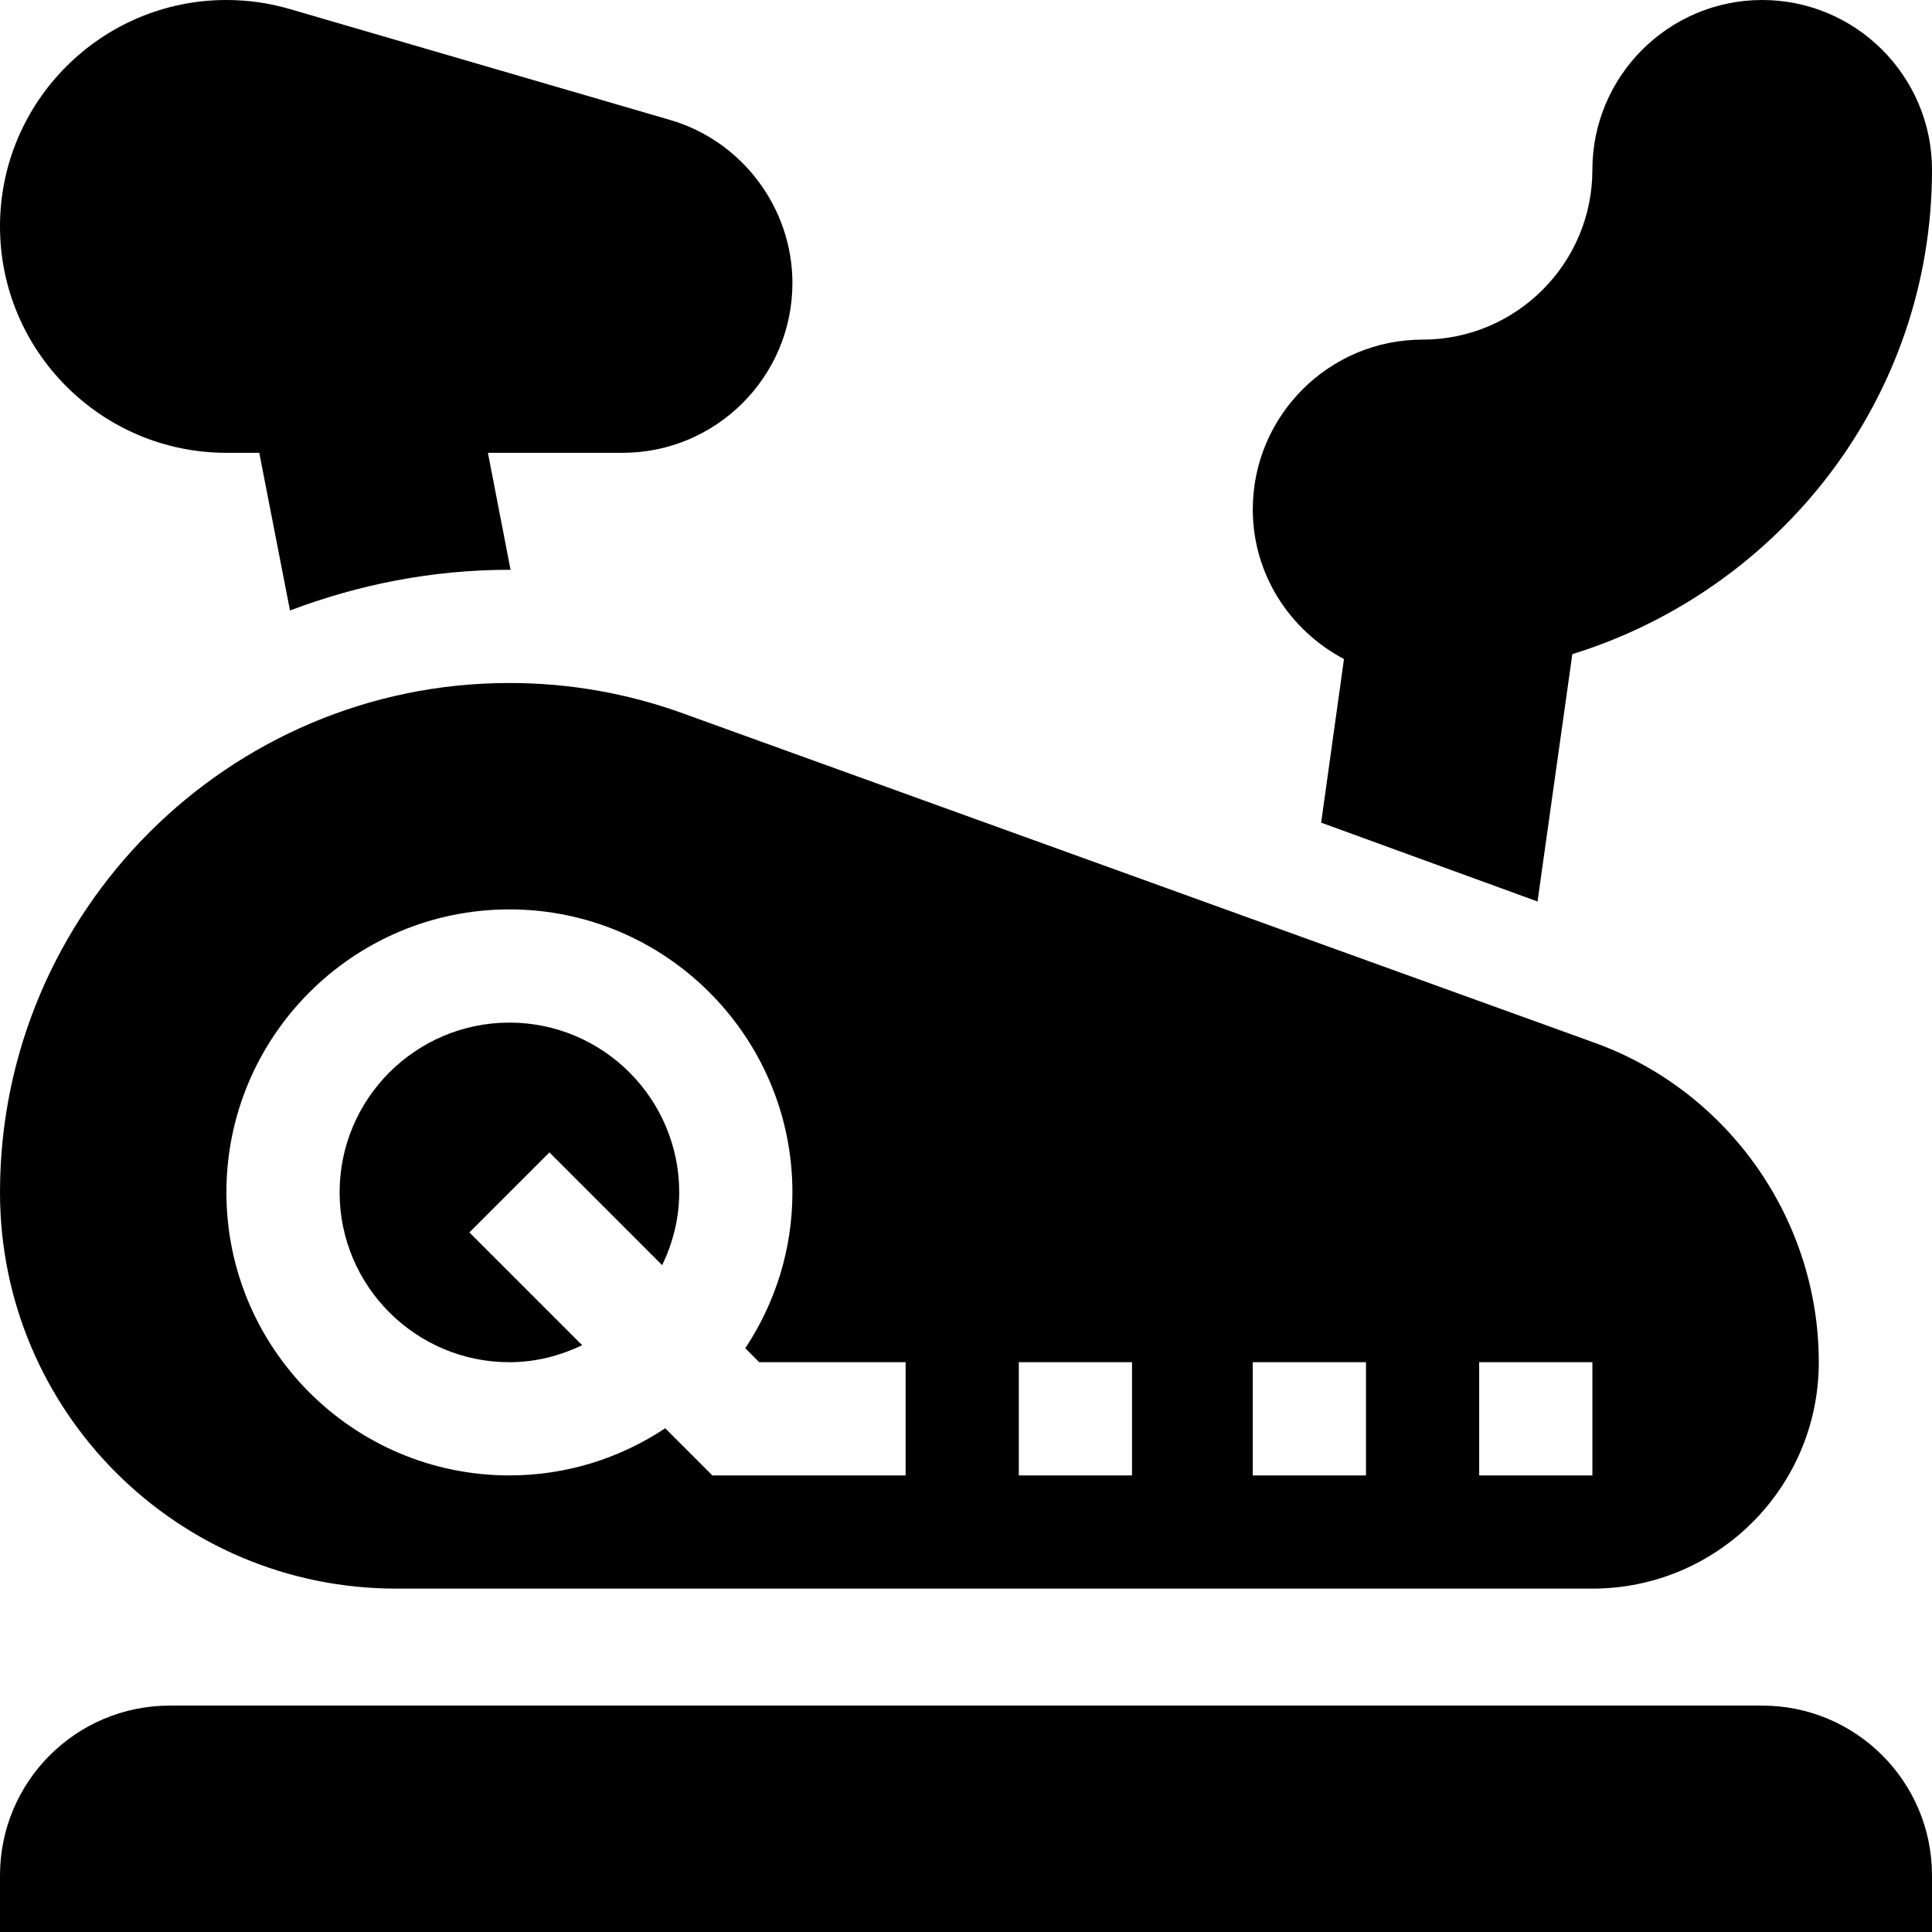 <?xml version="1.0" encoding="iso-8859-1"?>
<!-- Generator: Adobe Illustrator 19.0.0, SVG Export Plug-In . SVG Version: 6.00 Build 0)  -->
<svg xmlns="http://www.w3.org/2000/svg" xmlns:xlink="http://www.w3.org/1999/xlink" version="1.1" id="Layer_1" x="0px" y="0px" viewBox="0 0 512 512" style="enable-background:new 0 0 512 512;" xml:space="preserve" width="512" height="512">
<g>
	<path d="M356.17,174.65l-6.05,43.363l57.341,20.892l9.221-65.545C471.684,156.29,512,105.542,512,45c0-24.814-20.186-45-45-45   s-45,20.186-45,45s-20.186,45-45,45s-45,20.186-45,45C332,152.26,341.873,167.104,356.17,174.65z"/>
	<path d="M60,120h8.708l8.145,41.783C94.966,154.926,114.514,151,135,151c0.103,0,0.205,0.027,0.308,0.027L129.302,120H165   c24.814,0,45-20.186,45-45c0-19.878-13.33-37.646-32.373-43.198L76.816,2.402C71.367,0.806,65.713,0,60,0C26.924,0,0,26.909,0,60   S26.924,120,60,120z"/>
	<path d="M135,361c6.929,0,13.411-1.703,19.277-4.51l-29.883-29.885l21.211-21.211l29.883,29.885   C178.297,329.412,180,322.927,180,316c0-24.814-20.186-45-45-45s-45,20.186-45,45S110.186,361,135,361z"/>
	<path d="M105,421h317c33.135,0,60-26.863,60-60c0-37.69-23.789-71.689-59.209-84.58l-241.564-87.281   C166.432,183.748,150.879,181,135,181C60.557,181,0,241.557,0,316c0,0.02,0,0.04,0,0.059C0.026,374.037,47.021,421,105,421z    M392,361h30v30h-30V361z M332,361h30v30h-30V361z M270,361h30v30h-30V361z M135,241c41.367,0,75,33.647,75,75   c0,15.26-4.636,29.438-12.495,41.296l3.706,3.704H240v30h-51.211l-12.495-12.493C164.44,386.366,150.264,391,135,391   c-41.367,0-75-33.647-75-75S93.633,241,135,241z"/>
	<path d="M467,452H45c-24.851,0-45,20.147-45,45v15h512v-15C511.993,472.129,491.851,452,467,452z"/>
</g>















</svg>
